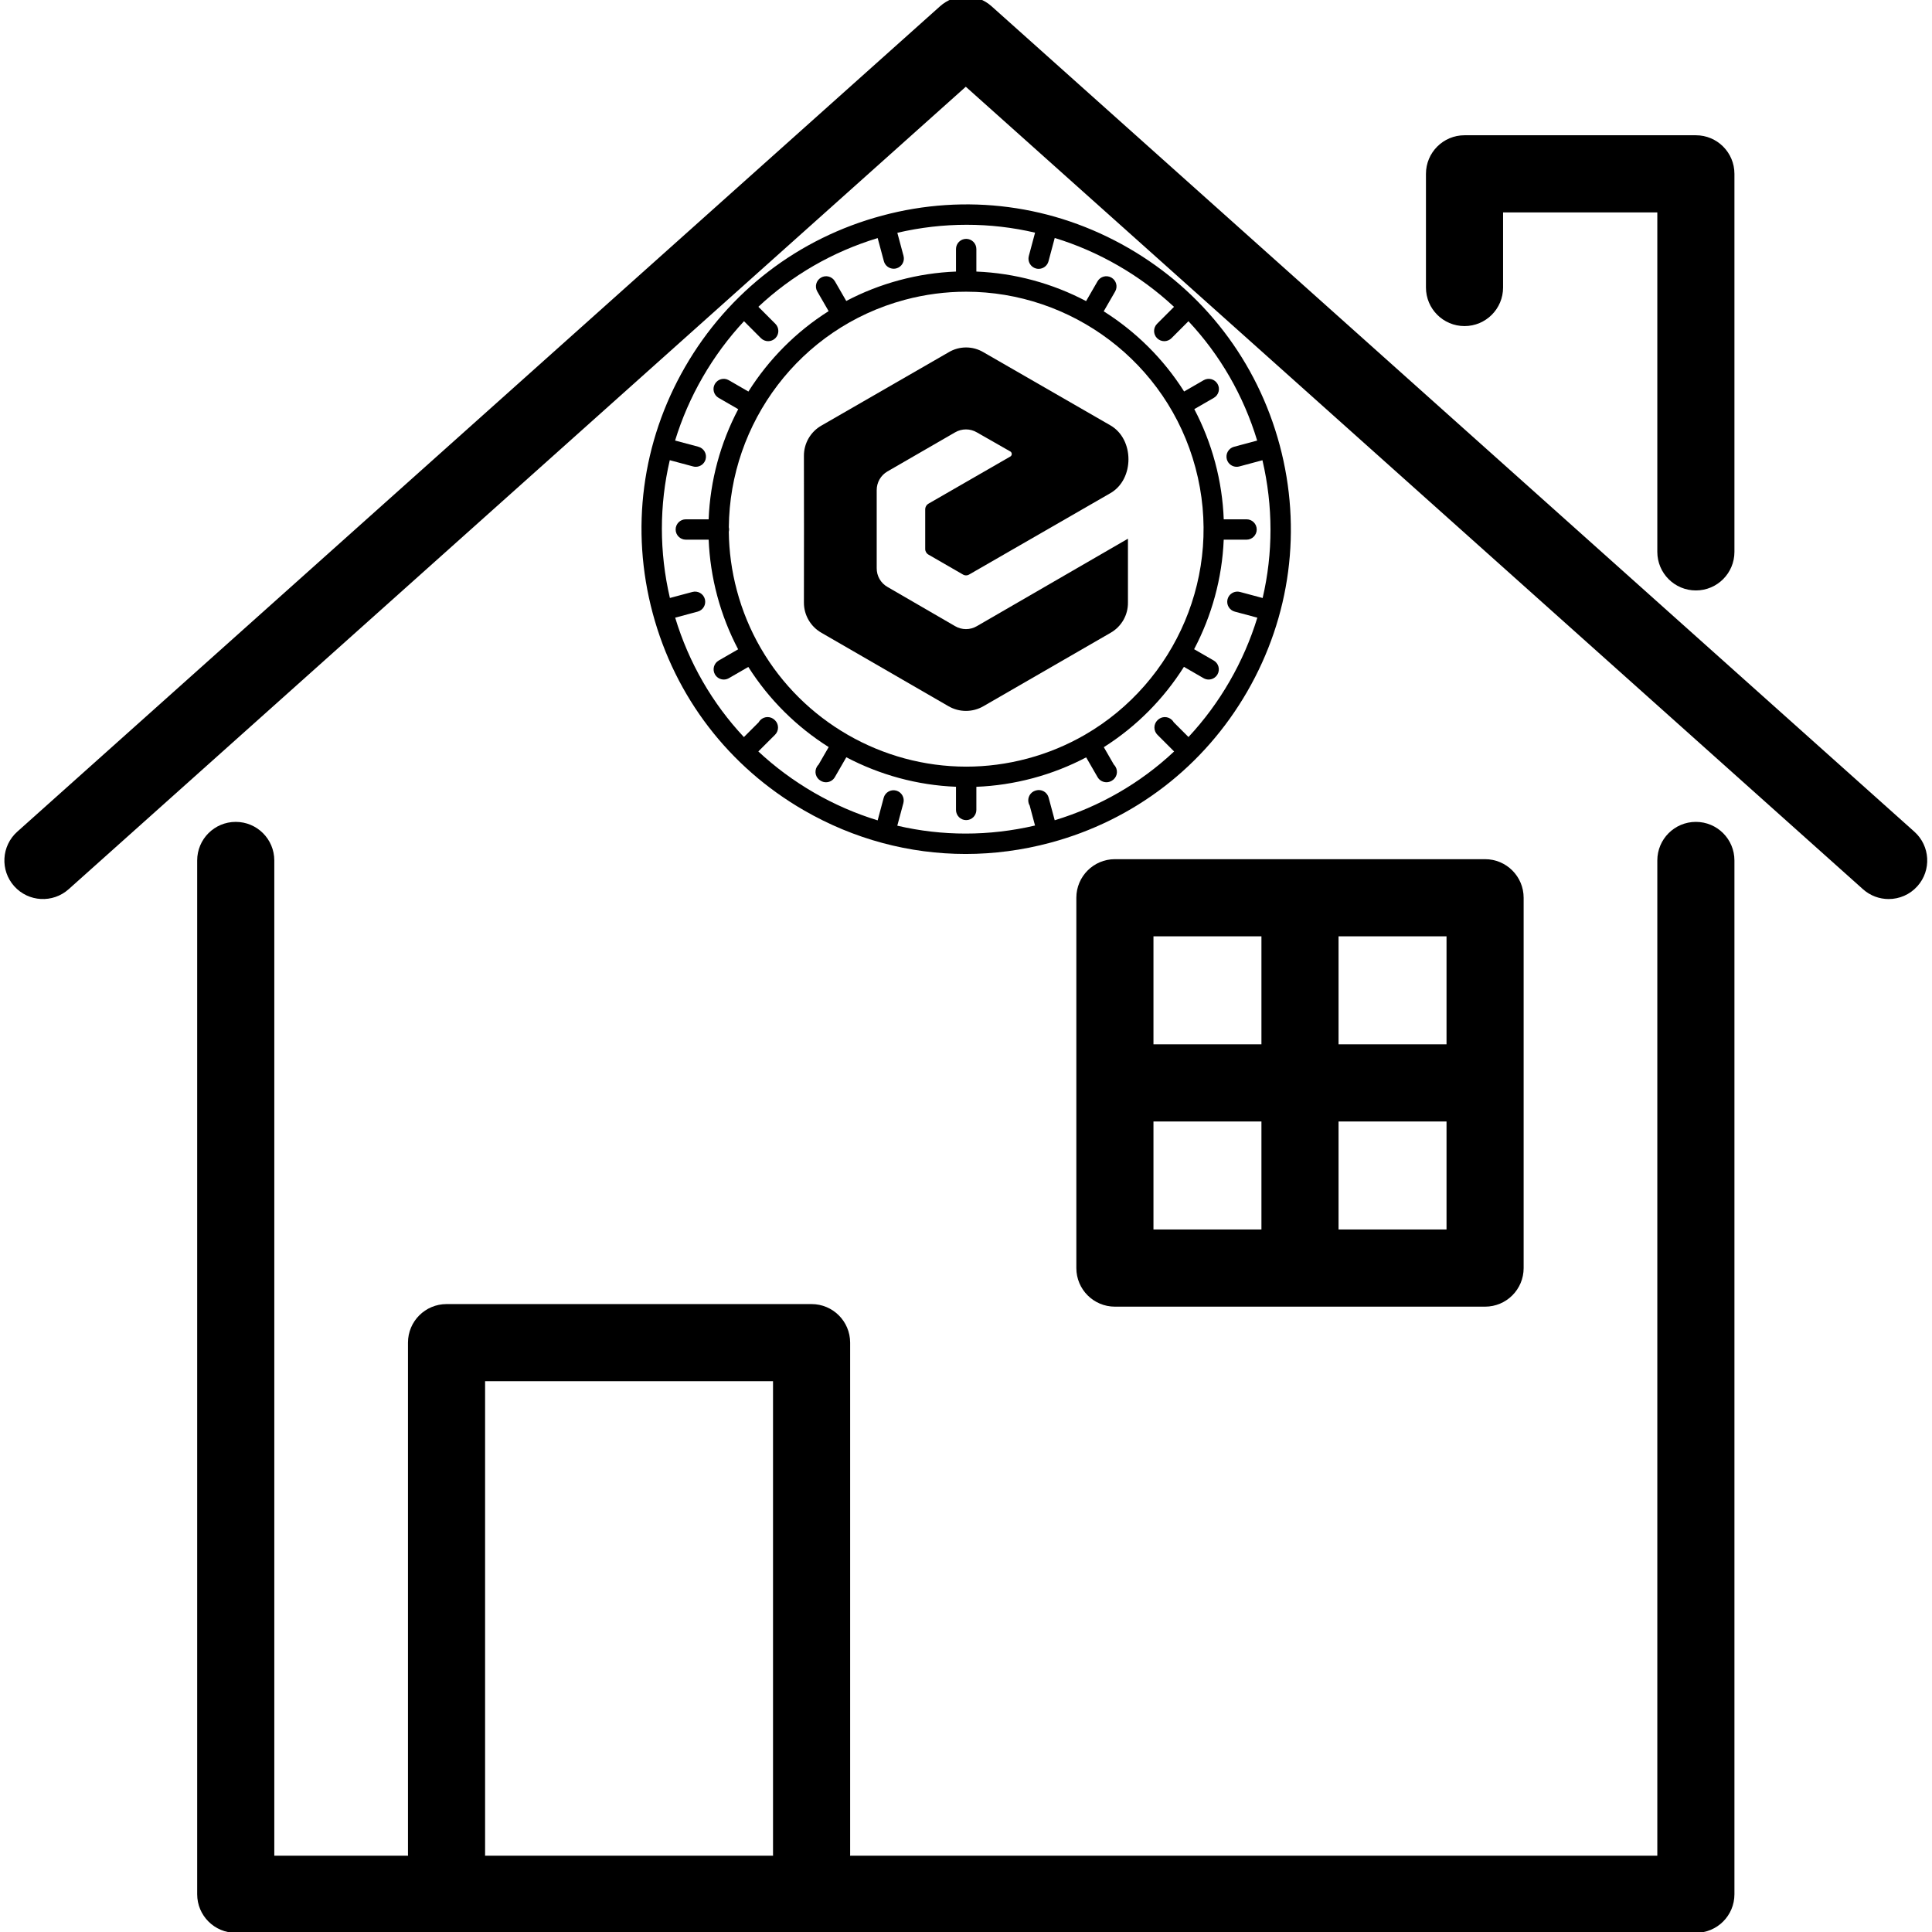 <svg xmlns="http://www.w3.org/2000/svg" xmlns:xlink="http://www.w3.org/1999/xlink" width="500" zoomAndPan="magnify" viewBox="0 0 375 375" height="500" preserveAspectRatio="xMidYMid meet" version="1.0"><defs><clipPath id="69d0606182"><path d="M 38.172 159.102 L 336.754 159.102 L 336.754 375 L 38.172 375 Z M 38.172 159.102 " clip-rule="nonzero"/></clipPath><clipPath id="9532396dca"><path d="M 124 39 L 251 39 L 251 165.75 L 124 165.75 Z M 124 39 " clip-rule="nonzero"/></clipPath></defs><g clip-path="url(#69d0606182)"><path fill="#000000" d="M 94.156 359.938 L 94.156 268.094 L 150.043 268.094 L 150.043 359.938 C 150.043 360.023 150.051 360.105 150.055 360.188 L 94.145 360.188 C 94.148 360.105 94.156 360.023 94.156 359.938 Z M 329.168 159.527 C 325.035 159.527 321.684 162.879 321.684 167.016 L 321.684 360.188 L 164.996 360.188 C 165 360.105 165.012 360.023 165.012 359.938 L 165.012 260.605 C 165.012 256.473 161.656 253.121 157.527 253.121 L 86.672 253.121 C 82.539 253.121 79.188 256.473 79.188 260.605 L 79.188 359.938 C 79.188 360.023 79.199 360.105 79.203 360.188 L 53.242 360.188 L 53.242 167.016 C 53.242 162.879 49.891 159.527 45.758 159.527 C 41.621 159.527 38.273 162.879 38.273 167.016 L 38.273 367.672 C 38.273 371.809 41.621 375.16 45.758 375.16 L 329.168 375.16 C 333.305 375.16 336.652 371.809 336.652 367.672 L 336.652 167.016 C 336.652 162.879 333.305 159.527 329.168 159.527 " fill-opacity="1" fill-rule="nonzero"/></g><path fill="#000000" d="M 371.578 161.434 L 192.453 1.207 C 189.613 -1.332 185.312 -1.332 182.473 1.207 L 3.348 161.434 C 0.266 164.191 0 168.926 2.754 172.008 C 5.512 175.09 10.242 175.352 13.324 172.598 L 187.461 16.836 L 361.602 172.598 C 363.031 173.875 364.812 174.504 366.586 174.504 C 368.645 174.504 370.691 173.66 372.168 172.008 C 374.926 168.926 374.66 164.191 371.578 161.434 " fill-opacity="1" fill-rule="nonzero"/><path fill="#000000" d="M 284.262 63.293 C 288.398 63.293 291.746 59.941 291.746 55.809 L 291.746 41.23 L 321.684 41.23 L 321.684 107.117 C 321.684 111.254 325.035 114.605 329.168 114.605 C 333.305 114.605 336.652 111.254 336.652 107.117 L 336.652 33.742 C 336.652 29.609 333.305 26.254 329.168 26.254 L 284.262 26.254 C 280.129 26.254 276.777 29.609 276.777 33.742 L 276.777 55.809 C 276.777 59.941 280.129 63.293 284.262 63.293 " fill-opacity="1" fill-rule="nonzero"/><path fill="#000000" d="M 244.844 181.742 L 244.844 202.703 L 223.887 202.703 L 223.887 181.742 Z M 280.77 202.703 L 259.812 202.703 L 259.812 181.742 L 280.77 181.742 Z M 259.812 238.645 L 259.812 217.68 L 280.77 217.68 L 280.77 238.645 Z M 223.887 217.68 L 244.844 217.68 L 244.844 238.645 L 223.887 238.645 Z M 288.254 253.621 C 292.387 253.621 295.738 250.27 295.738 246.133 L 295.738 174.254 C 295.738 170.121 292.387 166.766 288.254 166.766 L 216.402 166.766 C 212.266 166.766 208.918 170.121 208.918 174.254 L 208.918 246.133 C 208.918 250.27 212.266 253.621 216.402 253.621 L 288.254 253.621 " fill-opacity="1" fill-rule="nonzero"/><path fill="#000000" d="M 196.094 88.617 L 180.238 97.75 C 179.828 97.984 179.578 98.422 179.582 98.895 L 179.582 106.559 C 179.578 107.02 179.832 107.445 180.238 107.664 L 186.879 111.496 C 187.266 111.742 187.758 111.742 188.145 111.496 L 215.547 95.711 C 220.195 93.02 220.195 85.266 215.547 82.574 L 190.918 68.387 C 188.824 67.125 186.203 67.125 184.109 68.387 L 159.484 82.578 C 157.344 83.777 156.023 86.043 156.039 88.496 C 156.039 98 156.078 107.461 156.039 116.918 C 156.02 119.367 157.332 121.633 159.465 122.836 L 184.086 137.066 C 186.191 138.293 188.793 138.293 190.898 137.066 L 215.547 122.836 C 217.676 121.633 218.977 119.363 218.934 116.918 L 218.934 104.562 L 189.617 121.531 C 188.312 122.305 186.684 122.305 185.379 121.531 L 172.285 113.941 C 170.961 113.199 170.148 111.789 170.168 110.27 L 170.168 95.145 C 170.16 93.648 170.949 92.266 172.242 91.512 C 176.605 88.98 181.008 86.457 185.371 83.926 C 186.68 83.156 188.305 83.156 189.613 83.926 L 196.113 87.637 C 196.383 87.801 196.465 88.152 196.297 88.422 C 196.246 88.504 196.176 88.57 196.094 88.617 Z M 196.094 88.617 " fill-opacity="1" fill-rule="nonzero"/><g clip-path="url(#9532396dca)"><path fill="#000000" d="M 248.387 86.402 C 244.031 70.145 233.605 56.559 219.035 48.141 C 204.461 39.727 187.484 37.488 171.234 41.848 C 154.98 46.203 141.395 56.629 132.98 71.207 C 124.57 85.781 122.332 102.762 126.688 119.02 C 131.043 135.277 141.469 148.867 156.039 157.281 C 165.746 162.891 176.52 165.754 187.434 165.754 C 192.906 165.754 198.414 165.031 203.84 163.578 C 220.094 159.223 233.68 148.797 242.094 134.219 C 250.504 119.641 252.738 102.66 248.387 86.402 Z M 245.078 116.074 L 240.691 114.898 C 239.637 114.613 238.555 115.238 238.27 116.293 C 237.988 117.348 238.613 118.434 239.668 118.715 L 244.047 119.891 C 242.742 124.148 240.949 128.289 238.668 132.242 C 236.395 136.188 233.711 139.805 230.684 143.055 L 227.82 140.191 C 227.734 140.043 227.629 139.898 227.5 139.77 C 226.73 138.996 225.477 138.992 224.703 139.762 L 224.652 139.812 C 224.281 140.18 224.07 140.684 224.07 141.211 C 224.07 141.734 224.277 142.238 224.648 142.613 L 227.895 145.859 C 221.367 151.984 213.484 156.555 204.719 159.211 L 203.539 154.812 C 203.402 154.305 203.07 153.871 202.613 153.609 C 202.16 153.348 201.617 153.277 201.109 153.418 L 201.051 153.434 C 199.996 153.715 199.367 154.797 199.648 155.855 C 199.695 156.035 199.77 156.207 199.863 156.363 L 200.898 160.234 C 191.984 162.316 182.879 162.305 174.164 160.266 L 175.344 155.875 C 175.625 154.82 175 153.738 173.945 153.453 C 172.891 153.172 171.805 153.797 171.523 154.852 L 170.352 159.234 C 166.098 157.93 161.961 156.137 158.016 153.859 C 154.066 151.578 150.445 148.891 147.191 145.855 L 150.438 142.613 C 151.207 141.84 151.207 140.586 150.438 139.816 L 150.383 139.762 C 149.609 138.992 148.359 138.992 147.586 139.762 C 147.453 139.895 147.344 140.043 147.258 140.199 L 144.391 143.066 C 138.27 136.535 133.707 128.652 131.051 119.887 L 135.418 118.715 C 136.473 118.434 137.098 117.348 136.816 116.293 C 136.531 115.238 135.449 114.613 134.395 114.898 L 130.027 116.066 C 127.949 107.148 127.965 98.039 130.004 89.324 L 134.543 90.539 C 134.711 90.586 134.883 90.605 135.055 90.605 C 135.926 90.605 136.727 90.023 136.961 89.141 C 137.246 88.086 136.617 87.004 135.562 86.719 L 131.035 85.508 C 132.34 81.258 134.129 77.125 136.406 73.184 C 138.688 69.23 141.375 65.605 144.41 62.348 L 147.703 65.645 C 148.09 66.027 148.594 66.223 149.102 66.223 C 149.605 66.223 150.113 66.027 150.496 65.645 C 151.27 64.871 151.27 63.621 150.496 62.848 L 147.199 59.547 C 153.723 53.43 161.598 48.867 170.355 46.211 L 171.559 50.695 C 171.793 51.578 172.594 52.16 173.465 52.16 C 173.633 52.16 173.805 52.141 173.977 52.094 C 175.031 51.812 175.656 50.727 175.375 49.672 L 174.172 45.184 C 178.637 44.145 183.148 43.629 187.633 43.629 C 192.109 43.629 196.559 44.141 200.906 45.16 L 199.691 49.695 C 199.41 50.75 200.035 51.836 201.09 52.117 C 201.262 52.164 201.434 52.184 201.602 52.184 C 202.477 52.184 203.273 51.602 203.512 50.719 L 204.723 46.188 C 208.977 47.492 213.109 49.285 217.059 51.566 C 221.004 53.844 224.621 56.527 227.875 59.559 L 224.586 62.848 C 223.816 63.621 223.816 64.871 224.586 65.645 C 224.973 66.027 225.48 66.223 225.984 66.223 C 226.492 66.223 226.996 66.027 227.383 65.645 L 230.676 62.348 C 236.797 68.875 241.359 76.754 244.016 85.516 L 239.52 86.719 C 238.469 87.004 237.84 88.086 238.125 89.141 C 238.359 90.023 239.16 90.605 240.031 90.605 C 240.199 90.605 240.371 90.586 240.543 90.539 L 245.039 89.332 C 247.121 98.25 247.113 107.359 245.078 116.074 Z M 245.078 116.074 " fill-opacity="1" fill-rule="nonzero"/></g><path fill="#000000" d="M 241.953 100.797 L 237.527 100.797 C 237.387 97.137 236.844 93.441 235.859 89.762 C 234.875 86.098 233.508 82.637 231.812 79.414 L 235.605 77.223 C 236.551 76.676 236.875 75.469 236.328 74.523 C 235.781 73.574 234.574 73.254 233.629 73.797 L 229.836 75.988 C 225.816 69.629 220.445 64.348 214.23 60.426 L 216.449 56.582 C 216.996 55.637 216.672 54.426 215.727 53.883 C 214.781 53.336 213.574 53.66 213.027 54.605 L 210.809 58.445 C 204.301 55.02 197.035 53.016 189.512 52.711 L 189.512 48.34 C 189.512 47.246 188.625 46.363 187.535 46.363 C 186.441 46.363 185.559 47.246 185.559 48.34 L 185.559 52.711 C 181.922 52.852 178.25 53.398 174.59 54.379 C 170.934 55.359 167.48 56.723 164.258 58.418 L 162.059 54.605 C 161.512 53.66 160.305 53.336 159.359 53.883 C 158.414 54.426 158.09 55.637 158.637 56.582 L 160.836 60.391 C 154.473 64.414 149.191 69.781 145.266 76 L 141.457 73.797 C 140.512 73.25 139.305 73.574 138.758 74.523 C 138.211 75.469 138.535 76.676 139.48 77.223 L 143.289 79.422 C 139.852 85.953 137.844 93.246 137.547 100.797 L 133.117 100.797 C 132.027 100.797 131.141 101.68 131.141 102.773 C 131.141 103.863 132.027 104.75 133.117 104.75 L 137.551 104.75 C 137.699 108.367 138.242 112.023 139.215 115.664 C 140.199 119.336 141.57 122.801 143.273 126.031 L 139.5 128.207 C 138.555 128.754 138.23 129.965 138.777 130.91 C 139.145 131.543 139.809 131.898 140.488 131.898 C 140.824 131.898 141.164 131.812 141.477 131.633 L 145.25 129.453 C 149.273 135.805 154.637 141.09 160.848 145.008 L 158.887 148.402 C 158.758 148.527 158.645 148.672 158.551 148.836 C 158.004 149.785 158.332 150.992 159.277 151.535 L 159.348 151.574 C 159.656 151.754 159.996 151.836 160.328 151.836 C 161.012 151.836 161.676 151.48 162.039 150.848 L 164.27 146.984 C 170.777 150.406 178.039 152.41 185.559 152.711 L 185.559 157.207 C 185.559 158.297 186.441 159.184 187.535 159.184 C 188.625 159.184 189.512 158.297 189.512 157.207 L 189.512 152.719 C 193.148 152.574 196.824 152.027 200.484 151.047 C 204.145 150.066 207.602 148.699 210.824 147.004 L 213.043 150.848 C 213.41 151.48 214.074 151.832 214.762 151.832 C 215.094 151.832 215.434 151.75 215.742 151.57 L 215.809 151.535 C 216.754 150.992 217.078 149.785 216.531 148.84 C 216.441 148.68 216.328 148.535 216.203 148.41 L 214.25 145.027 C 220.602 141.008 225.879 135.641 229.801 129.434 L 233.609 131.633 C 233.922 131.812 234.262 131.898 234.594 131.898 C 235.277 131.898 235.941 131.543 236.309 130.91 C 236.855 129.965 236.531 128.754 235.586 128.207 L 231.777 126.012 C 235.199 119.512 237.215 112.262 237.523 104.75 L 241.953 104.75 C 243.043 104.75 243.93 103.863 243.93 102.773 C 243.93 101.68 243.043 100.797 241.953 100.797 Z M 210.621 142.598 C 210.609 142.605 210.594 142.613 210.578 142.621 C 210.562 142.629 210.547 142.641 210.531 142.652 C 207.133 144.609 203.426 146.164 199.461 147.227 C 195.48 148.293 191.484 148.805 187.547 148.805 C 171.195 148.801 155.93 140.016 147.707 125.883 C 147.691 125.852 147.676 125.816 147.656 125.781 C 147.633 125.746 147.609 125.711 147.586 125.676 C 145.637 122.285 144.094 118.594 143.035 114.641 C 142.012 110.824 141.504 106.992 141.461 103.215 C 141.496 103.07 141.516 102.926 141.516 102.773 C 141.516 102.621 141.496 102.477 141.465 102.336 C 141.637 82.141 155.184 63.672 175.613 58.195 C 179.594 57.129 183.59 56.621 187.527 56.621 C 207.867 56.621 226.531 70.219 232.039 90.785 C 237.543 111.328 228.199 132.41 210.621 142.598 Z M 210.621 142.598 " fill-opacity="1" fill-rule="nonzero"/></svg>